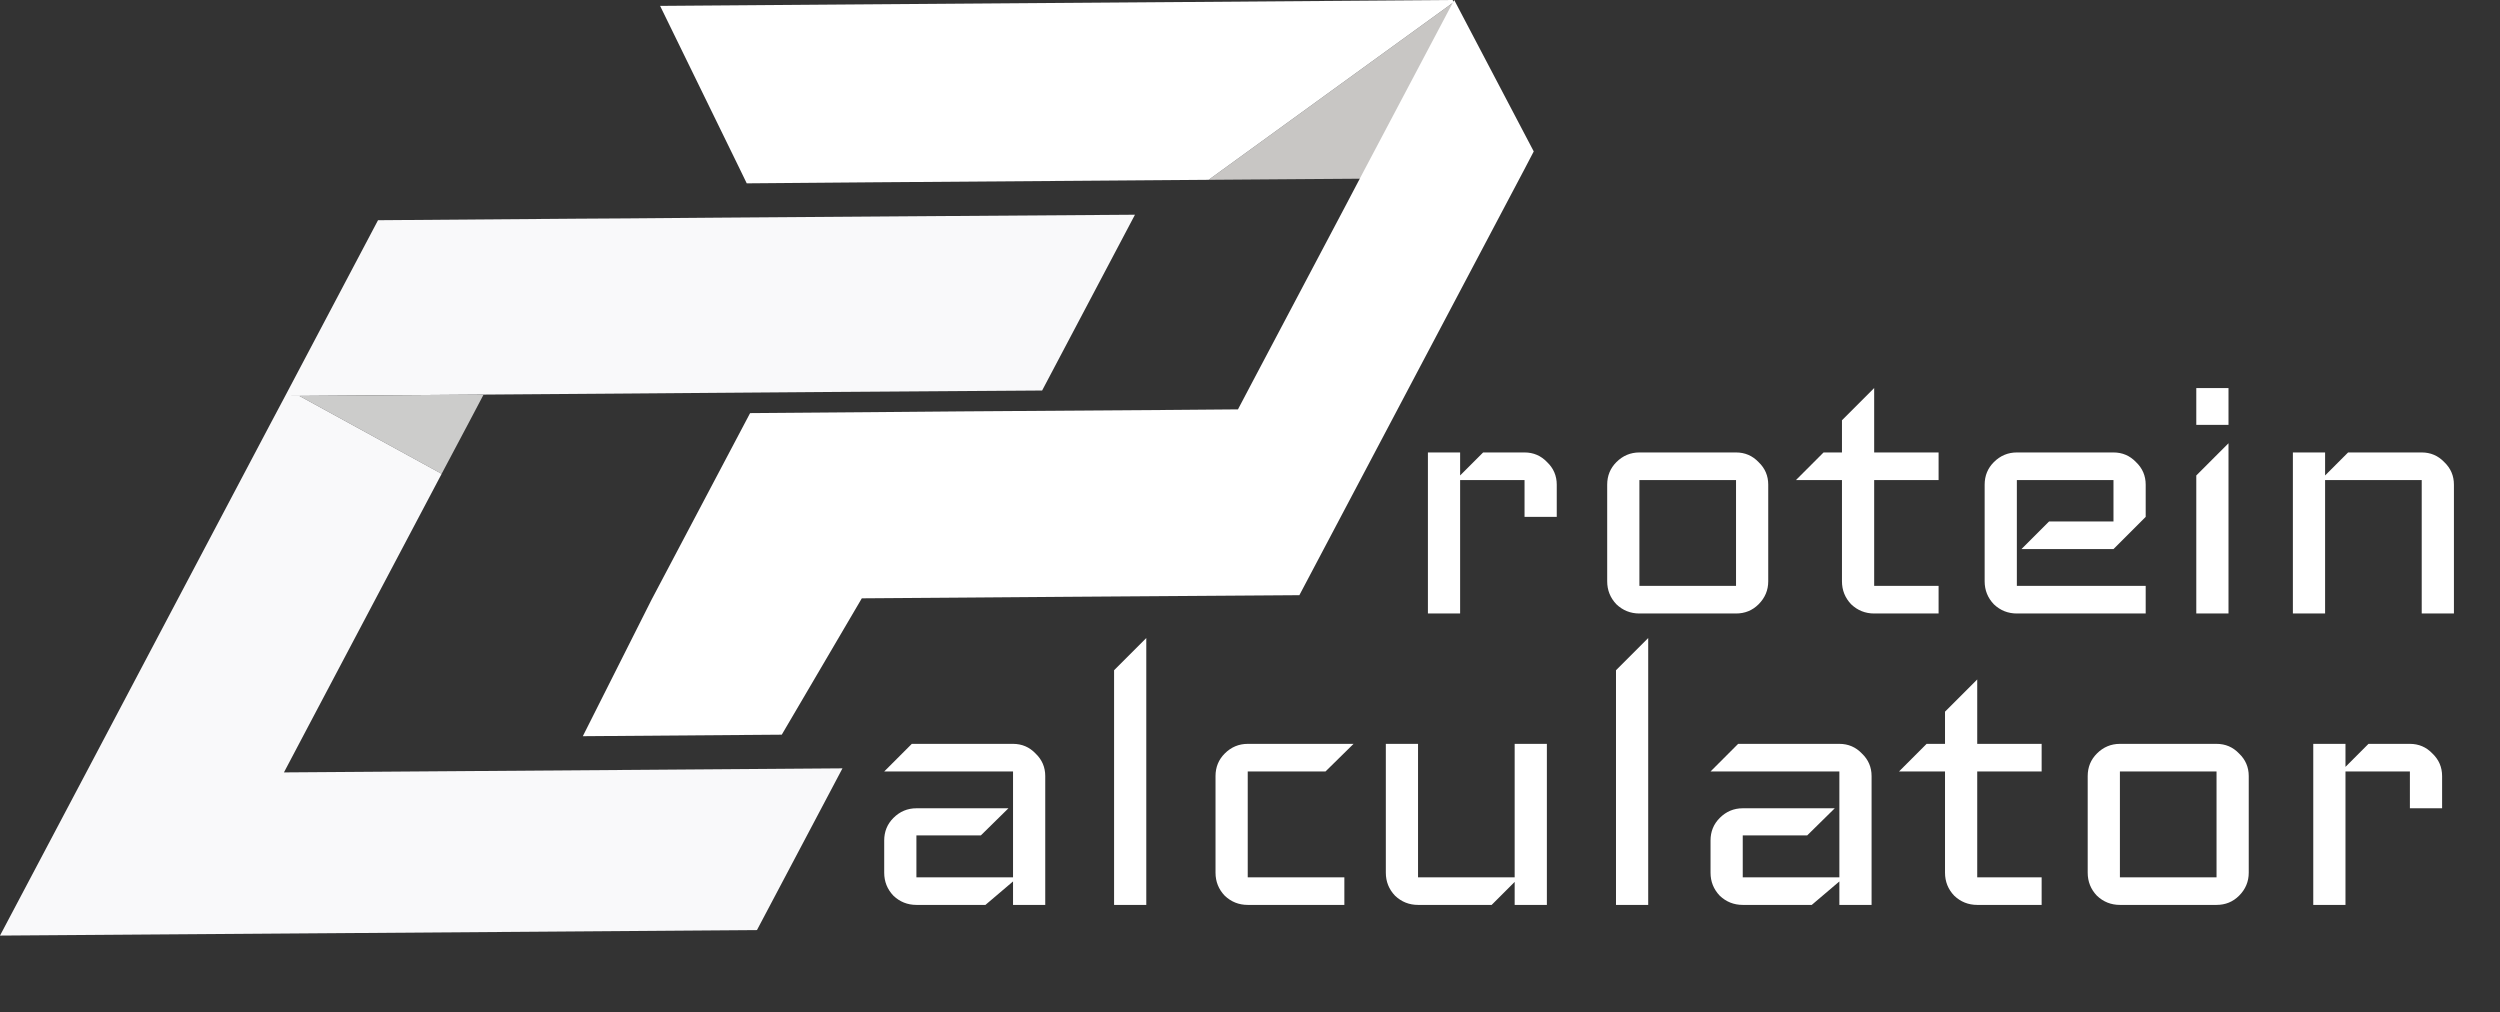 <svg width="163" height="66" viewBox="0 0 163 66" fill="none" xmlns="http://www.w3.org/2000/svg">
<rect x="0" y="0" width="163" height="66" fill="#333333" stroke="none"/>
<path d="M101.5 33.7H99.4V31.3H95.2V40H93.1V29.5H95.2V31L96.7 29.5H99.4C99.98 29.5 100.47 29.71 100.87 30.13C101.29 30.53 101.5 31.02 101.5 31.6V33.7ZM115.289 37.9C115.289 38.48 115.079 38.98 114.659 39.4C114.259 39.8 113.769 40 113.189 40H106.889C106.309 40 105.809 39.8 105.389 39.4C104.989 38.98 104.789 38.48 104.789 37.9V31.6C104.789 31.02 104.989 30.53 105.389 30.13C105.809 29.71 106.309 29.5 106.889 29.5H113.189C113.769 29.5 114.259 29.71 114.659 30.13C115.079 30.53 115.289 31.02 115.289 31.6V37.9ZM113.189 38.2V31.3H106.889V38.2H113.189ZM126.396 40H122.196C121.616 40 121.116 39.8 120.696 39.4C120.296 38.98 120.096 38.48 120.096 37.9V31.3H117.096L118.896 29.5H120.096V27.4L122.196 25.3V29.5H126.396V31.3H122.196V38.2H126.396V40ZM139.899 40H131.499C130.919 40 130.419 39.8 129.999 39.4C129.599 38.98 129.399 38.48 129.399 37.9V31.6C129.399 31.02 129.599 30.53 129.999 30.13C130.419 29.71 130.919 29.5 131.499 29.5H137.799C138.379 29.5 138.869 29.71 139.269 30.13C139.689 30.53 139.899 31.02 139.899 31.6V33.7L137.799 35.8H131.799L133.599 34H137.799V31.3H131.499V38.2H139.899V40ZM145.298 27.7H143.198V25.3H145.298V27.7ZM145.298 40H143.198V31L145.298 28.9V40ZM159.996 40H157.896V31.3H151.596V40H149.496V29.5H151.596V31L153.096 29.5H157.896C158.476 29.5 158.966 29.71 159.366 30.13C159.786 30.53 159.996 31.02 159.996 31.6V40Z" fill="white"/>
<path d="M68.15 59H66.05V57.47L64.25 59H59.75C59.17 59 58.67 58.8 58.25 58.4C57.85 57.98 57.65 57.48 57.65 56.9V54.8C57.65 54.22 57.85 53.73 58.25 53.33C58.67 52.91 59.17 52.7 59.75 52.7H65.75L63.95 54.47H59.75V57.2H66.05V50.3H57.65L59.45 48.5H66.05C66.63 48.5 67.12 48.71 67.52 49.13C67.94 49.53 68.15 50.02 68.15 50.6V59ZM74.738 59H72.638V43.7L74.738 41.6V59ZM88.252 48.5L86.422 50.3H81.352V57.2H87.652V59H81.352C80.772 59 80.272 58.8 79.852 58.4C79.452 57.98 79.252 57.48 79.252 56.9V50.6C79.252 50.02 79.452 49.53 79.852 49.13C80.272 48.71 80.772 48.5 81.352 48.5H88.252ZM100.856 59H98.756V57.5L97.256 59H92.456C91.876 59 91.376 58.8 90.956 58.4C90.556 57.98 90.356 57.48 90.356 56.9V48.5H92.456V57.2H98.756V48.5H100.856V59ZM107.463 59H105.363V43.7L107.463 41.6V59ZM122.027 59H119.927V57.47L118.127 59H113.627C113.047 59 112.547 58.8 112.127 58.4C111.727 57.98 111.527 57.48 111.527 56.9V54.8C111.527 54.22 111.727 53.73 112.127 53.33C112.547 52.91 113.047 52.7 113.627 52.7H119.627L117.827 54.47H113.627V57.2H119.927V50.3H111.527L113.327 48.5H119.927C120.507 48.5 120.997 48.71 121.397 49.13C121.817 49.53 122.027 50.02 122.027 50.6V59ZM133.115 59H128.915C128.335 59 127.835 58.8 127.415 58.4C127.015 57.98 126.815 57.48 126.815 56.9V50.3H123.815L125.615 48.5H126.815V46.4L128.915 44.3V48.5H133.115V50.3H128.915V57.2H133.115V59ZM146.618 56.9C146.618 57.48 146.408 57.98 145.988 58.4C145.588 58.8 145.098 59 144.518 59H138.218C137.638 59 137.138 58.8 136.718 58.4C136.318 57.98 136.118 57.48 136.118 56.9V50.6C136.118 50.02 136.318 49.53 136.718 49.13C137.138 48.71 137.638 48.5 138.218 48.5H144.518C145.098 48.5 145.588 48.71 145.988 49.13C146.408 49.53 146.618 50.02 146.618 50.6V56.9ZM144.518 57.2V50.3H138.218V57.2H144.518ZM159.225 52.7H157.125V50.3H152.925V59H150.825V48.5H152.925V50L154.425 48.5H157.125C157.705 48.5 158.195 48.71 158.595 49.13C159.015 49.53 159.225 50.02 159.225 50.6V52.7Z" fill="white"/>
<path d="M94.844 0.256L88.917 11.65L84.152 11.684L78.803 11.724L87.358 5.522L94.784 0.142L94.844 0.256Z" fill="#C8C6C4"/>
<path d="M100 9.873L99.373 11.073L98.139 13.408L92.116 24.805L91.159 26.618L84.719 38.806L74.275 38.879L69.538 38.912L62.584 38.965L56.19 39.011C54.448 41.972 52.707 44.933 50.971 47.901C46.65 47.934 42.322 47.967 38 48C39.491 45.039 40.982 42.078 42.473 39.116L48.906 26.935L56.586 26.875L62.623 26.823L75.971 26.73L80.715 26.691L81.671 24.877L87.695 13.481L88.922 11.146L94.814 0L100 9.873Z" fill="white"/>
<path d="M94.784 0.142L87.358 5.522L78.803 11.724H78.797L70.727 11.785L56.923 11.886L48.687 11.954L48.236 11.023L43.039 0.384L53.804 0.303L62.975 0.236L76.786 0.135L90.211 0.034L94.711 0L94.784 0.142Z" fill="white"/>
<path d="M74 14L67.946 25.462L54.518 25.554L46.572 25.614L40.704 25.66L31.53 25.727L19.516 25.813L18.593 25.82L24.647 14.358L37.591 14.259L40.923 14.239L46.764 14.192L60.571 14.093L74 14Z" fill="#F9F9FA"/>
<path d="M31.53 25.727L30.568 27.551L28.795 30.894L22.788 27.604L19.516 25.813L31.53 25.727Z" fill="#CCCCCB"/>
<path d="M54.929 50.096L49.353 60.642L35.925 60.741L22.118 60.841L12.944 60.907H12.937L0 61L5.576 50.454L7.275 47.237L11.152 39.894L17.624 27.644L18.593 25.82L19.516 25.813L22.788 27.604L28.796 30.894L24.089 39.802L20.213 47.138L18.513 50.361L27.687 50.295L41.501 50.195L54.929 50.096Z" fill="#F9F9FA"/>
</svg>
